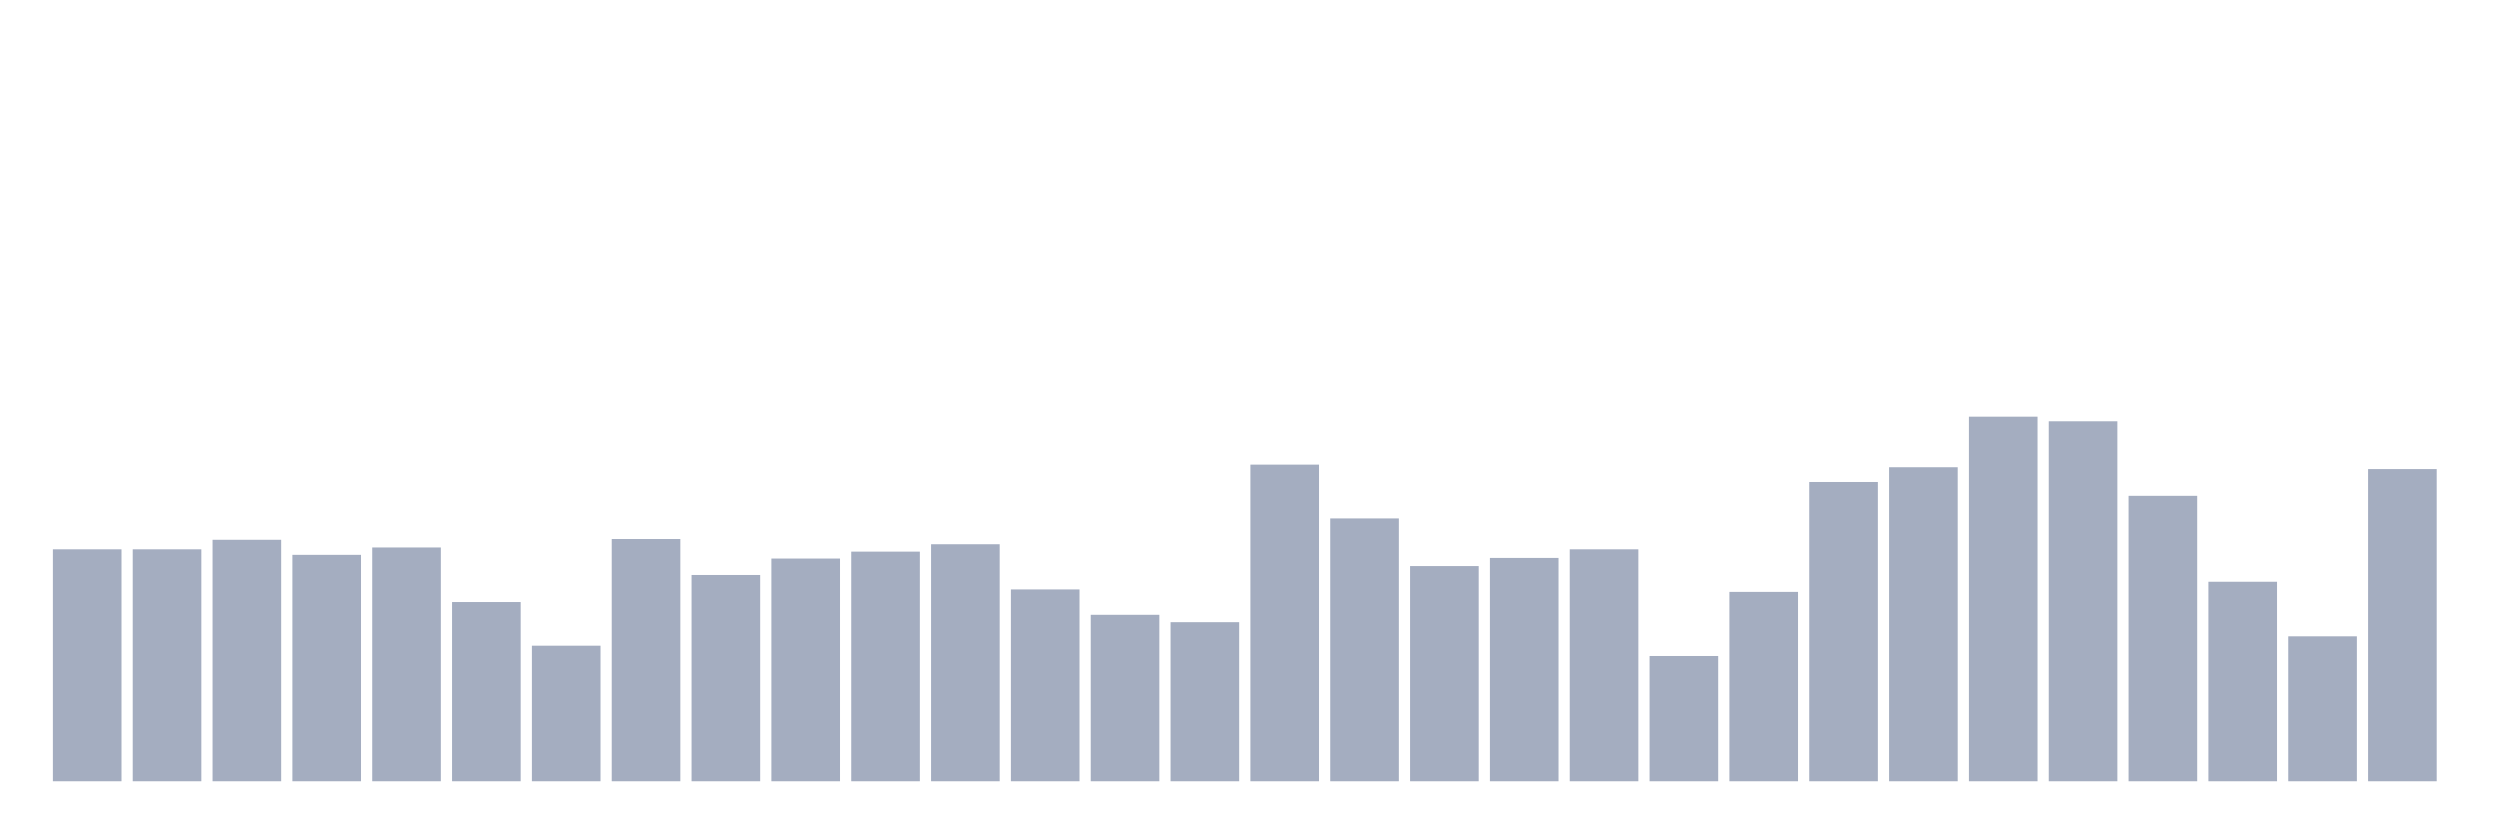 <svg xmlns="http://www.w3.org/2000/svg" viewBox="0 0 480 160"><g transform="translate(10,10)"><rect class="bar" x="0.153" width="13.175" y="95.468" height="44.532" fill="rgb(164,173,192)"></rect><rect class="bar" x="15.482" width="13.175" y="95.468" height="44.532" fill="rgb(164,173,192)"></rect><rect class="bar" x="30.81" width="13.175" y="93.638" height="46.362" fill="rgb(164,173,192)"></rect><rect class="bar" x="46.138" width="13.175" y="96.53" height="43.47" fill="rgb(164,173,192)"></rect><rect class="bar" x="61.466" width="13.175" y="95.114" height="44.886" fill="rgb(164,173,192)"></rect><rect class="bar" x="76.794" width="13.175" y="105.59" height="34.41" fill="rgb(164,173,192)"></rect><rect class="bar" x="92.123" width="13.175" y="113.971" height="26.029" fill="rgb(164,173,192)"></rect><rect class="bar" x="107.451" width="13.175" y="93.491" height="46.509" fill="rgb(164,173,192)"></rect><rect class="bar" x="122.779" width="13.175" y="100.396" height="39.604" fill="rgb(164,173,192)"></rect><rect class="bar" x="138.107" width="13.175" y="97.239" height="42.761" fill="rgb(164,173,192)"></rect><rect class="bar" x="153.436" width="13.175" y="95.911" height="44.089" fill="rgb(164,173,192)"></rect><rect class="bar" x="168.764" width="13.175" y="94.494" height="45.506" fill="rgb(164,173,192)"></rect><rect class="bar" x="184.092" width="13.175" y="103.17" height="36.83" fill="rgb(164,173,192)"></rect><rect class="bar" x="199.42" width="13.175" y="108.04" height="31.96" fill="rgb(164,173,192)"></rect><rect class="bar" x="214.748" width="13.175" y="109.456" height="30.544" fill="rgb(164,173,192)"></rect><rect class="bar" x="230.077" width="13.175" y="79.207" height="60.793" fill="rgb(164,173,192)"></rect><rect class="bar" x="245.405" width="13.175" y="89.536" height="50.464" fill="rgb(164,173,192)"></rect><rect class="bar" x="260.733" width="13.175" y="98.685" height="41.315" fill="rgb(164,173,192)"></rect><rect class="bar" x="276.061" width="13.175" y="97.121" height="42.879" fill="rgb(164,173,192)"></rect><rect class="bar" x="291.39" width="13.175" y="95.468" height="44.532" fill="rgb(164,173,192)"></rect><rect class="bar" x="306.718" width="13.175" y="115.949" height="24.051" fill="rgb(164,173,192)"></rect><rect class="bar" x="322.046" width="13.175" y="103.642" height="36.358" fill="rgb(164,173,192)"></rect><rect class="bar" x="337.374" width="13.175" y="82.542" height="57.458" fill="rgb(164,173,192)"></rect><rect class="bar" x="352.702" width="13.175" y="79.709" height="60.291" fill="rgb(164,173,192)"></rect><rect class="bar" x="368.031" width="13.175" y="70" height="70" fill="rgb(164,173,192)"></rect><rect class="bar" x="383.359" width="13.175" y="70.885" height="69.115" fill="rgb(164,173,192)"></rect><rect class="bar" x="398.687" width="13.175" y="85.198" height="54.802" fill="rgb(164,173,192)"></rect><rect class="bar" x="414.015" width="13.175" y="101.695" height="38.305" fill="rgb(164,173,192)"></rect><rect class="bar" x="429.344" width="13.175" y="112.171" height="27.829" fill="rgb(164,173,192)"></rect><rect class="bar" x="444.672" width="13.175" y="80.063" height="59.937" fill="rgb(164,173,192)"></rect></g></svg>